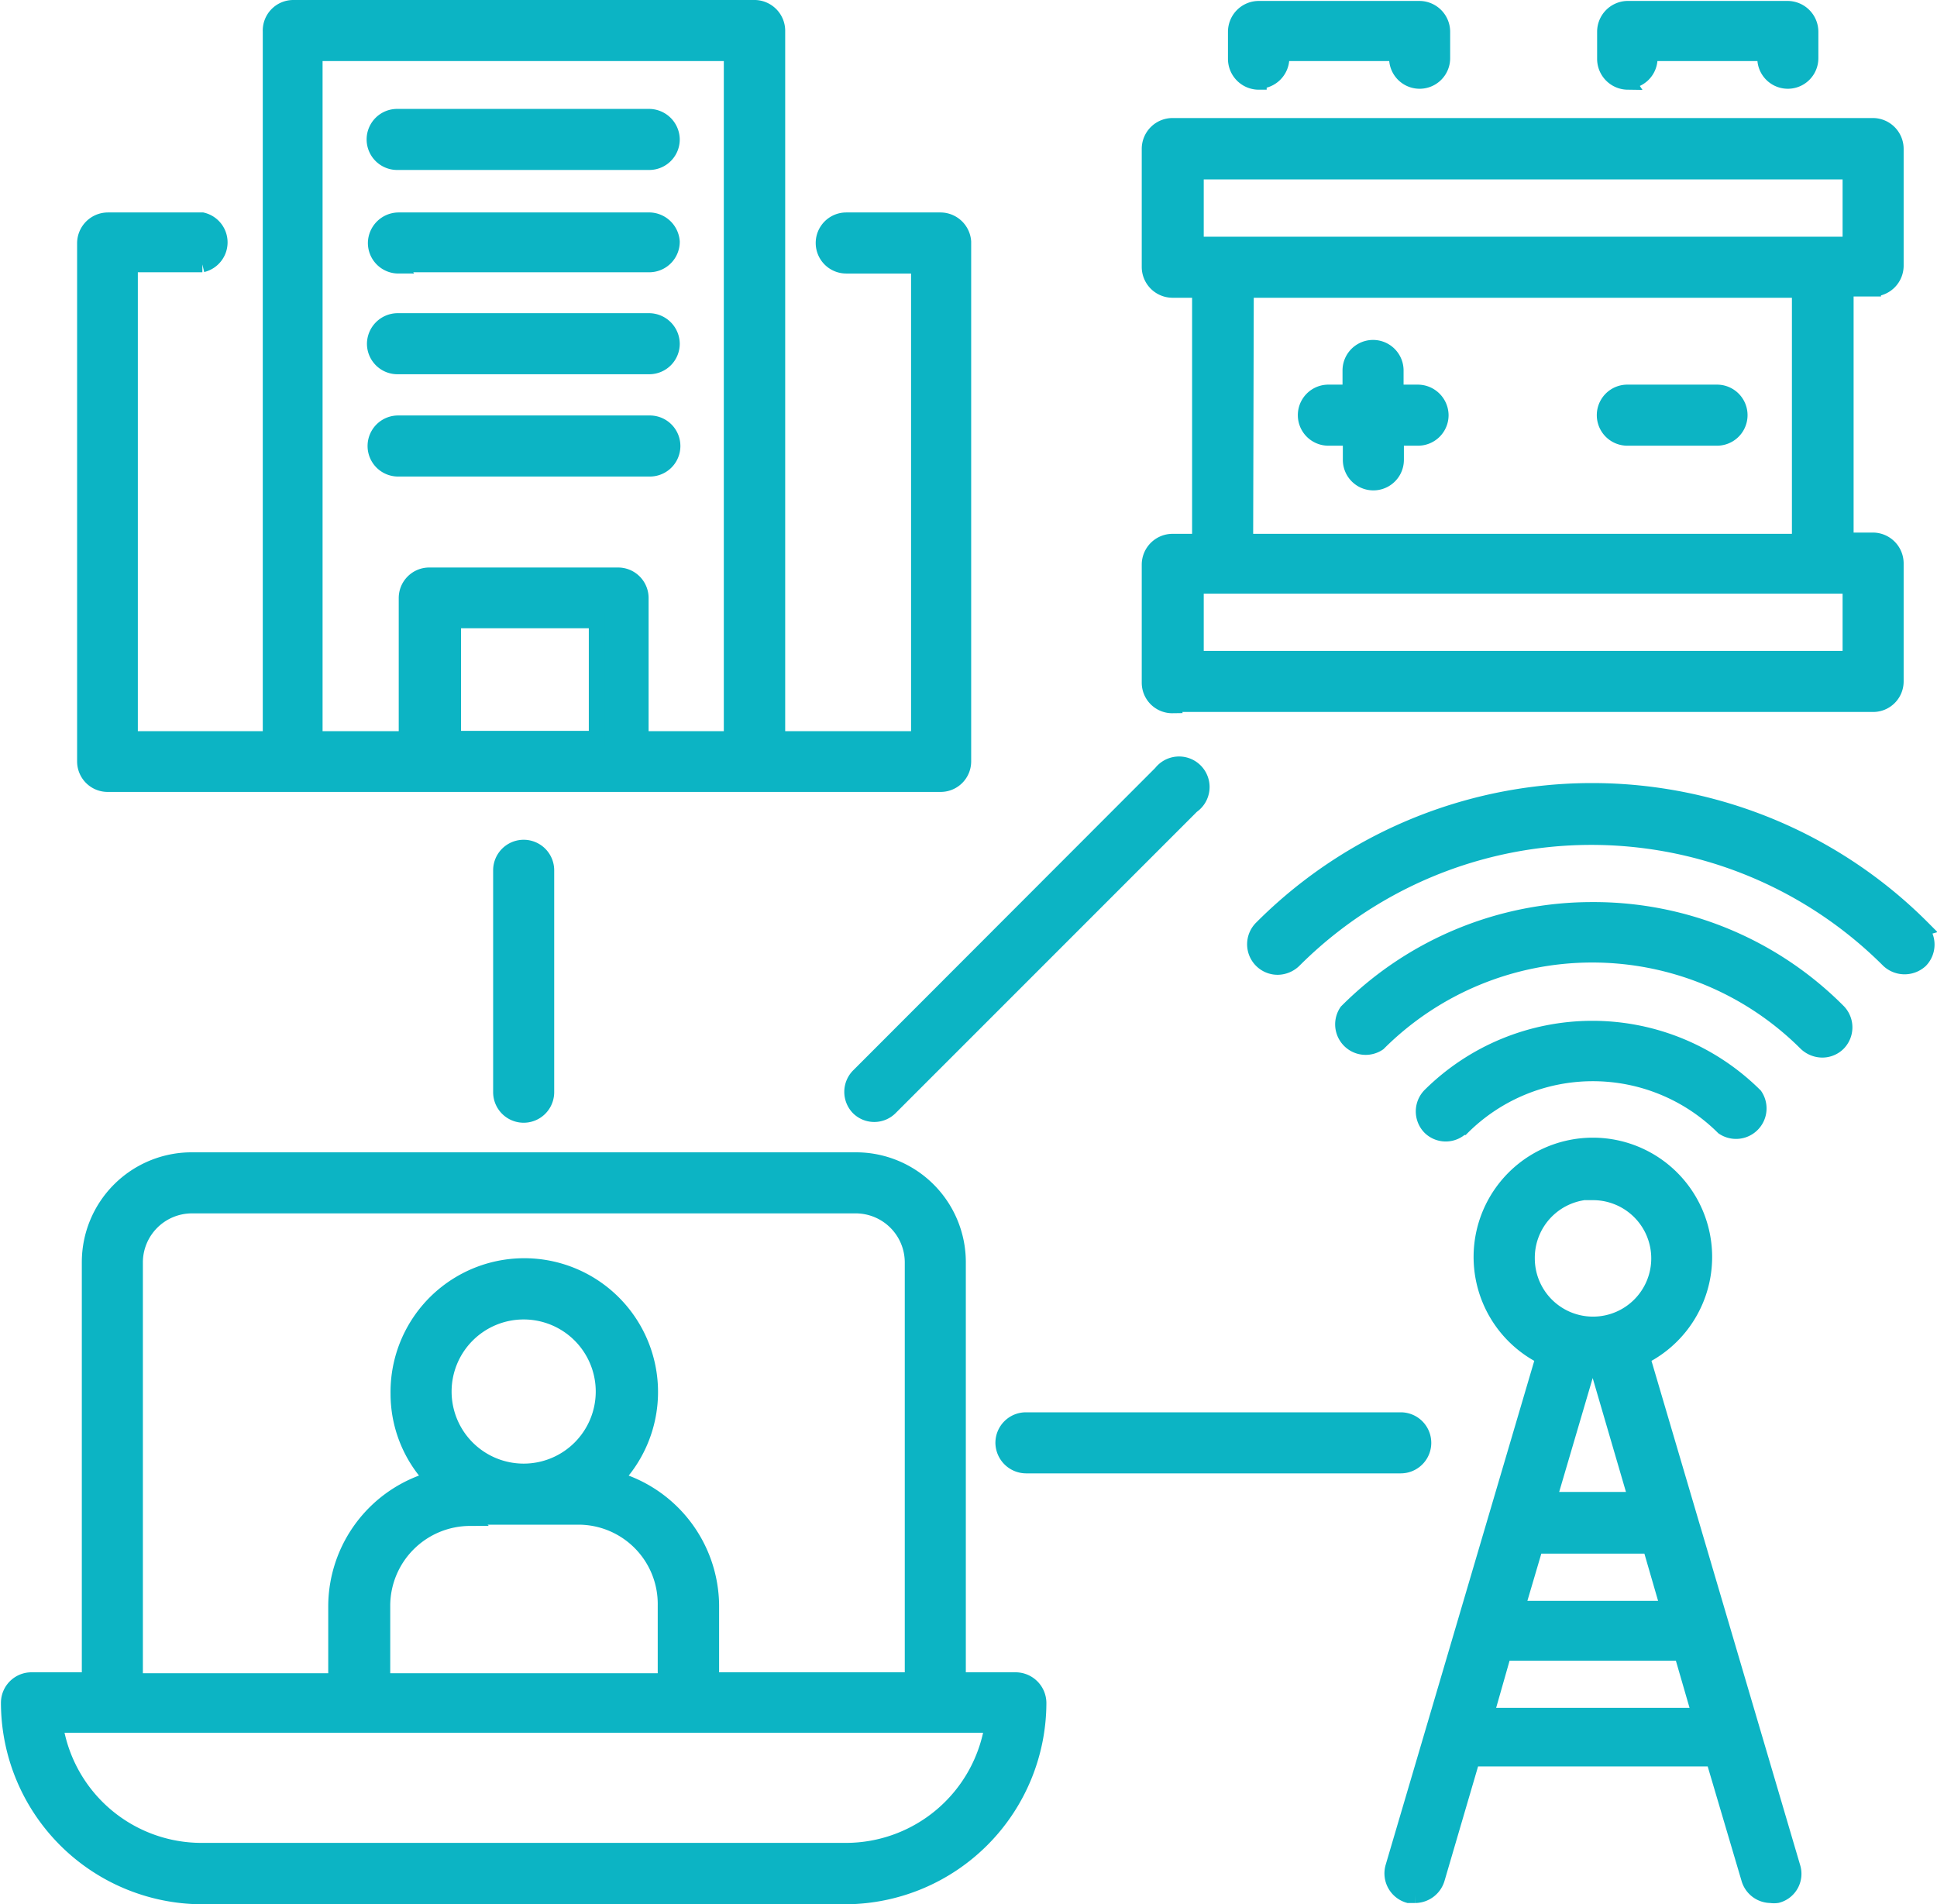 <svg id="Layer_1" data-name="Layer 1" xmlns="http://www.w3.org/2000/svg" width="61.55" height="60.5" viewBox="0 0 61.55 60.5"><defs><style> .cls-1 { fill: #0cb4c4; stroke: #0cb4c4; stroke-miterlimit: 10; stroke-width: 0.5px; } </style></defs><path class="cls-1" d="M32.31,53.38H30.44V40.1a3.24,3.24,0,0,0-3.24-3.24H6.09A3.24,3.24,0,0,0,2.85,40.1V53.38H1a.72.72,0,0,0-.72.72A6.16,6.16,0,0,0,6.4,60.25H26.89A6.16,6.16,0,0,0,33,54.1a.73.73,0,0,0-.73-.72ZM16.64,46.75a2.54,2.54,0,1,1,2.54-2.54A2.54,2.54,0,0,1,16.64,46.75Zm-1.75,1.44h3.49A2.77,2.77,0,0,1,21.15,51v2.41h-9V51a2.79,2.79,0,0,1,2.78-2.77ZM4.29,40.1a1.81,1.81,0,0,1,1.8-1.8H27.2A1.81,1.81,0,0,1,29,40.1V53.38H22.6V51a4.2,4.2,0,0,0-3.06-4,4,4,0,1,0-6.88-2.72,3.94,3.94,0,0,0,1.09,2.72,4.2,4.2,0,0,0-3.07,4v2.41H4.29ZM26.88,58.8H6.4a4.71,4.71,0,0,1-4.65-4H31.54a4.72,4.72,0,0,1-4.66,4Z"></path><path class="cls-1" d="M31.88,45.84a.73.73,0,0,0,.72.72H44.51a.72.72,0,1,0,0-1.44H32.6A.72.72,0,0,0,31.88,45.84Z"></path><path class="cls-1" d="M61.09,29.49a14.82,14.82,0,0,0-21,0,.72.72,0,0,0,.51,1.23.75.75,0,0,0,.51-.21,13.37,13.37,0,0,1,18.91,0,.74.74,0,0,0,1,0,.72.72,0,0,0,0-1Z"></path><path class="cls-1" d="M50.62,28.91a11,11,0,0,0-7.82,3.23.72.72,0,0,0,1,1,9.62,9.62,0,0,1,13.59,0,.75.75,0,0,0,.51.21.71.71,0,0,0,.51-.21.72.72,0,0,0,0-1,10.94,10.94,0,0,0-7.81-3.23Z"></path><path class="cls-1" d="M46.47,35.81a5.88,5.88,0,0,1,8.29,0,.72.72,0,0,0,1-1,7.32,7.32,0,0,0-10.32,0,.72.72,0,0,0,0,1,.71.71,0,0,0,1,0Z"></path><path class="cls-1" d="M52.18,43.11a3.54,3.54,0,1,0-3.13,0L44.27,59.32a.72.72,0,0,0,.49.89l.21,0a.73.73,0,0,0,.69-.52l1.12-3.82h7.67l1.13,3.82a.72.72,0,0,0,.69.52.64.64,0,0,0,.2,0,.7.7,0,0,0,.49-.89Zm-3.39,6h3.65l.58,2H48.2Zm1.83-11.23a2.1,2.1,0,1,1-2.1,2.1A2.1,2.1,0,0,1,50.62,37.86Zm0,5.63.17,0L52,47.65H49.21l1.23-4.18.18,0Zm-3.41,11,.57-2h5.66l.58,2Z"></path><path class="cls-1" d="M37.25,22.37H59.52a.72.72,0,0,0,.72-.72V17.89a.73.73,0,0,0-.72-.72h-.87v-8h.87a.73.73,0,0,0,.72-.72V4.73A.73.73,0,0,0,59.52,4H37.26a.73.73,0,0,0-.73.72V8.49a.73.73,0,0,0,.73.72h.87v8h-.87a.73.73,0,0,0-.73.72v3.76a.72.72,0,0,0,.73.72ZM38,5.45H58.8V7.77H38Zm1.59,3.76H57.19v8H39.57ZM38,18.61H58.8v2.32H38Z"></path><path class="cls-1" d="M40,2.57a.73.73,0,0,0,.72-.72V1.69h3.67v.16a.72.72,0,1,0,1.44,0V1a.73.73,0,0,0-.72-.72H40a.73.73,0,0,0-.73.72v.88a.73.73,0,0,0,.73.72Z"></path><path class="cls-1" d="M51.7,2.57a.72.72,0,0,0,.72-.72V1.69h3.67v.16a.72.72,0,1,0,1.44,0V1a.73.73,0,0,0-.72-.72H51.7A.73.73,0,0,0,51,1v.88a.73.73,0,0,0,.72.72Z"></path><path class="cls-1" d="M45.05,12.47h-.7v-.7a.72.72,0,0,0-1.44,0v.7h-.7a.72.72,0,1,0,0,1.44h.71v.7a.72.72,0,0,0,1.44,0v-.7h.7a.72.72,0,0,0,.72-.72.73.73,0,0,0-.73-.72Z"></path><path class="cls-1" d="M54.56,12.47H51.71a.72.72,0,1,0,0,1.44h2.85a.72.72,0,0,0,0-1.44Z"></path><path class="cls-1" d="M12.63,5.15h8a.72.72,0,0,0,.72-.72.73.73,0,0,0-.73-.72h-8a.72.72,0,1,0,0,1.44Z"></path><path class="cls-1" d="M12.63,8.4h8a.72.72,0,0,0,.72-.72A.73.73,0,0,0,20.66,7h-8a.73.73,0,0,0-.72.72.72.72,0,0,0,.72.72Z"></path><path class="cls-1" d="M12.63,11.64h8a.72.72,0,0,0,.72-.72.73.73,0,0,0-.72-.72h-8a.73.73,0,0,0-.72.72.72.72,0,0,0,.72.72Z"></path><path class="cls-1" d="M20.65,14.89a.72.72,0,1,0,0-1.44h-8a.72.72,0,0,0,0,1.44Z"></path><path class="cls-1" d="M36.86,24.6l-9.58,9.59a.72.72,0,0,0,0,1,.71.71,0,0,0,1,0l9.59-9.59a.72.72,0,1,0-1-1Z"></path><path class="cls-1" d="M15.92,27.65V34.7a.72.72,0,1,0,1.44,0V27.65a.72.72,0,1,0-1.44,0Z"></path><path class="cls-1" d="M3.4,24.91H29.89a.72.72,0,0,0,.72-.72V7.68A.73.73,0,0,0,29.89,7h-3a.72.72,0,1,0,0,1.44h2.31V23.48H24.7V1A.73.73,0,0,0,24,.25H9.32A.72.72,0,0,0,8.6,1V23.48H4.13V8.4h2.3A.72.72,0,0,0,6.43,7h-3a.73.73,0,0,0-.73.72V24.19a.72.72,0,0,0,.73.72Zm11-1.44V19.71h4.56v3.76ZM10,1.69H23.25V23.48H20.36V19a.72.72,0,0,0-.72-.72h-6a.72.72,0,0,0-.72.72v4.48H10Z"></path></svg>